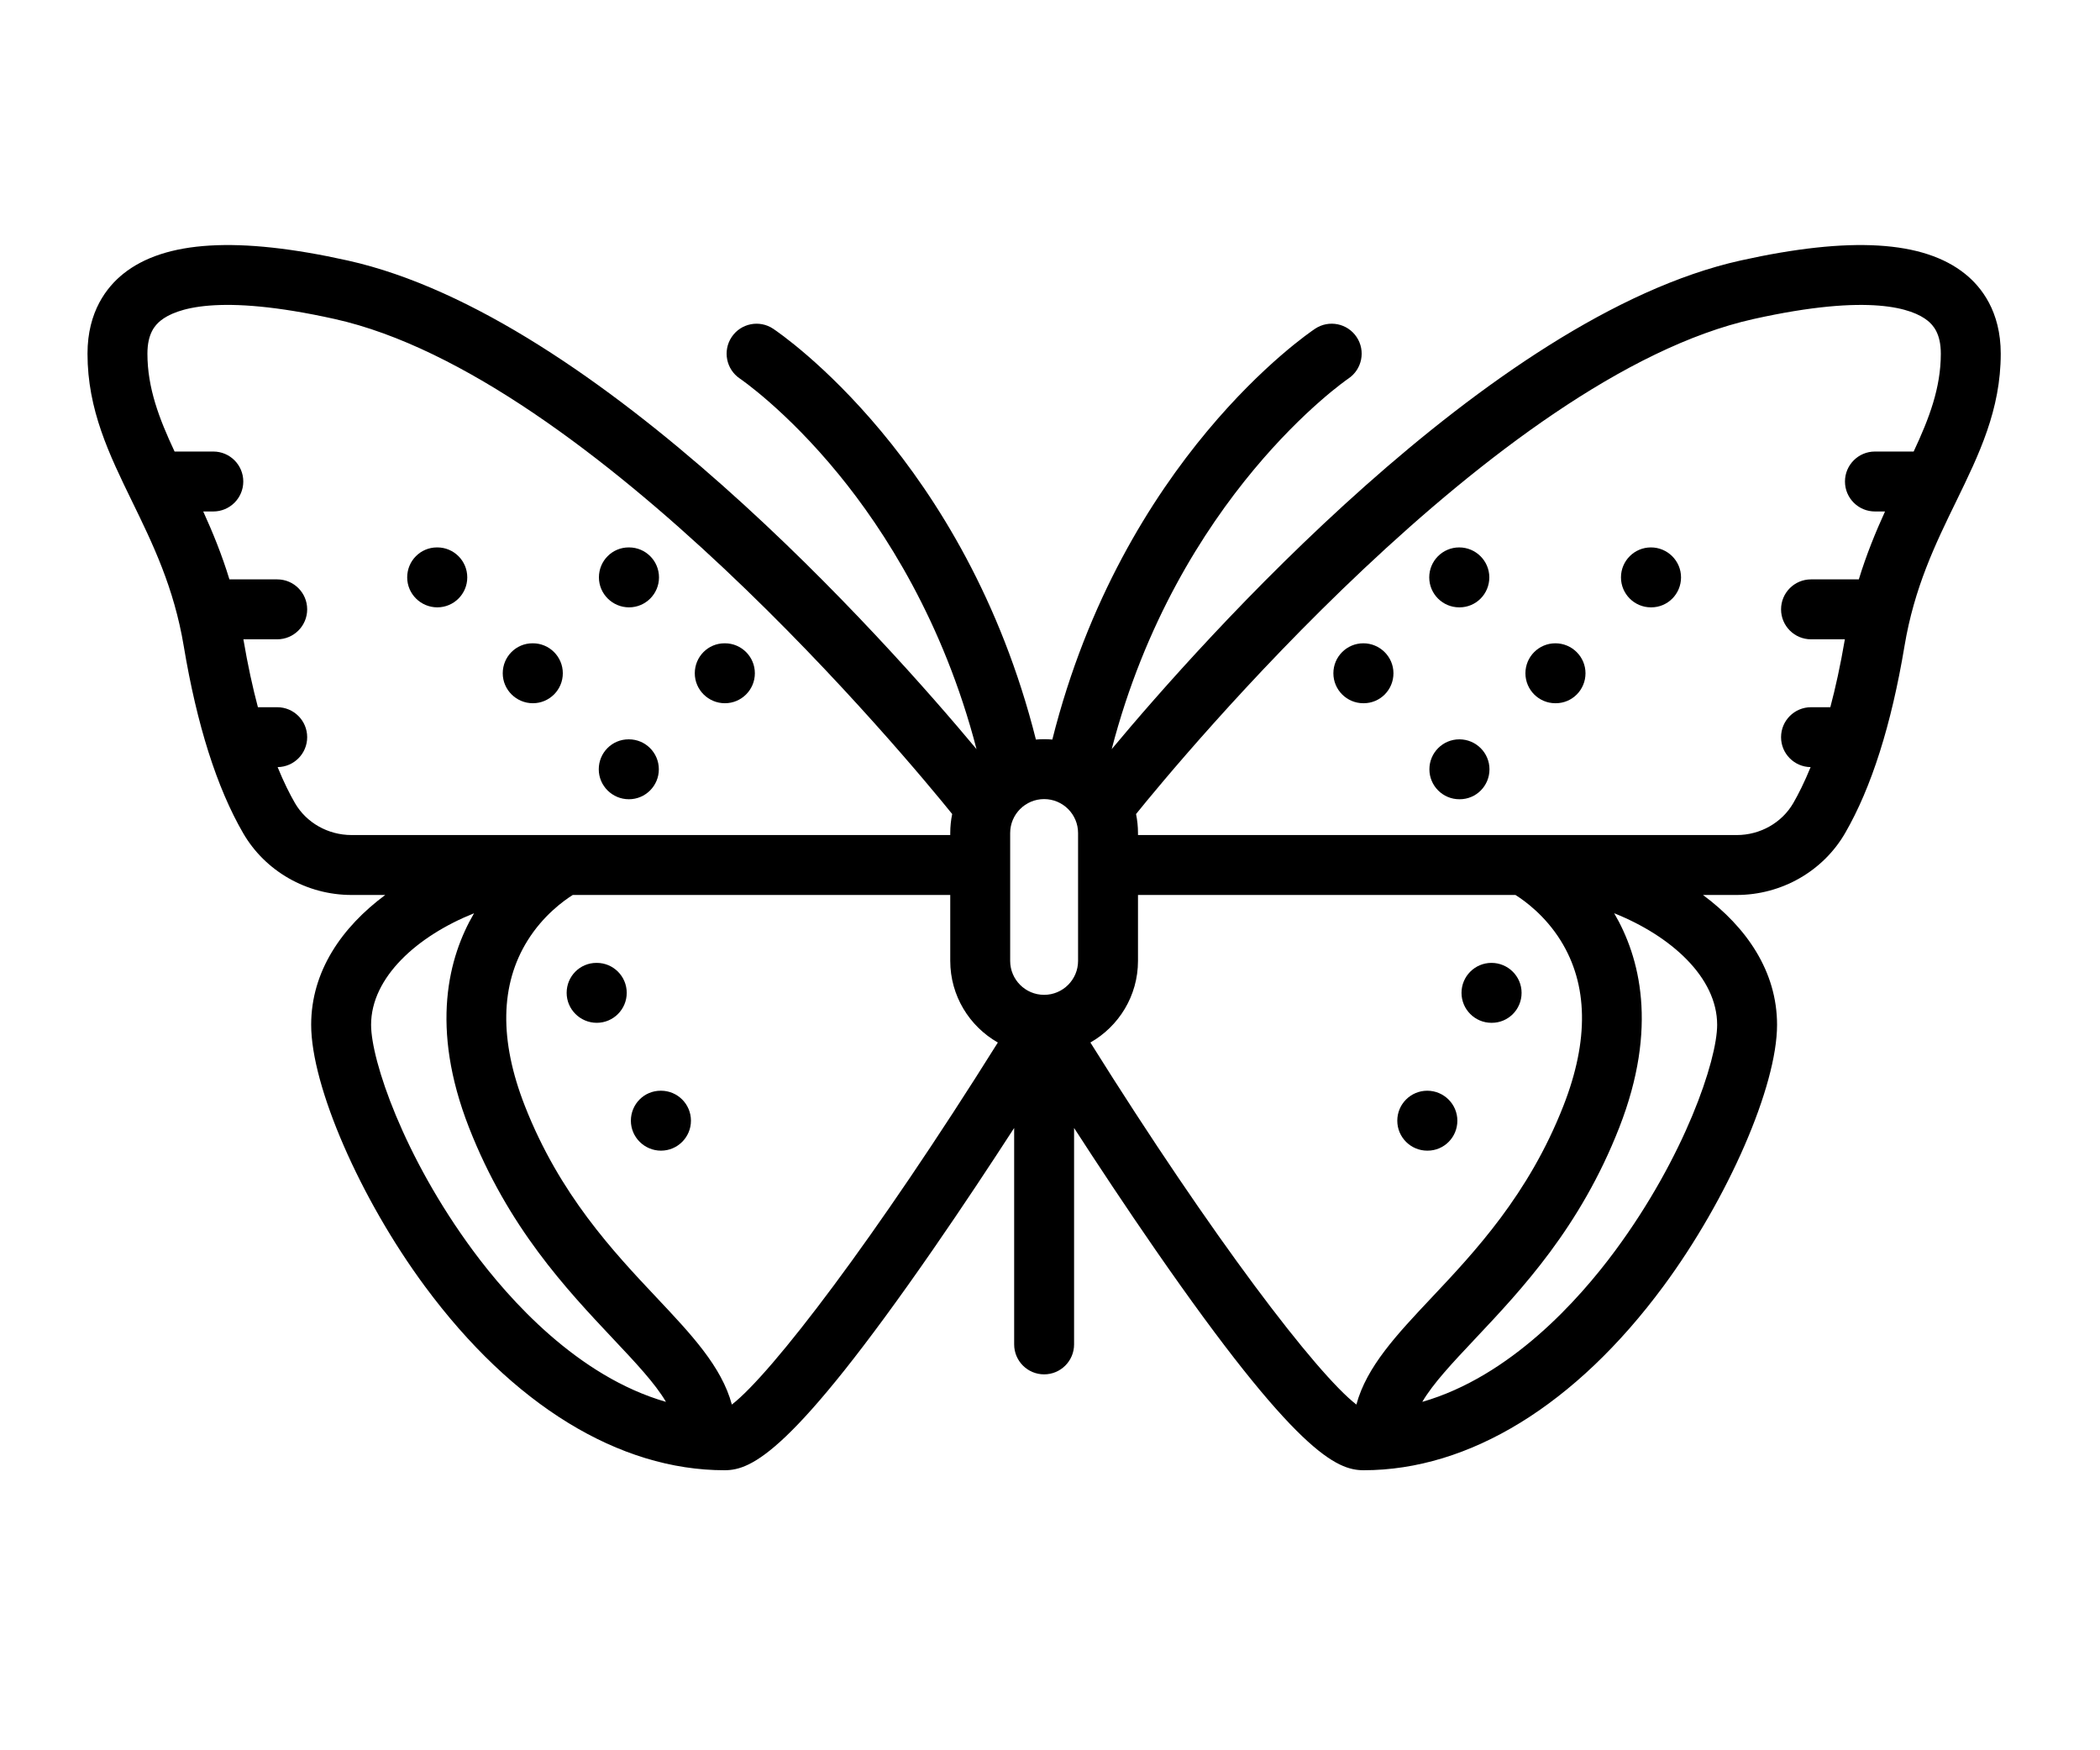 <svg width="120" height="100" viewBox="0 0 120 100" fill="none" xmlns="http://www.w3.org/2000/svg">
<rect width="120" height="100" fill="white"/>
<path d="M37.771 62.317H37.753C36.807 62.317 36.05 63.083 36.05 64.029C36.05 64.974 36.826 65.741 37.771 65.741C38.716 65.741 39.483 64.974 39.483 64.029C39.483 63.083 38.717 62.317 37.771 62.317Z" fill="black"/>
<path d="M24.989 31.276H24.971C24.026 31.276 23.268 32.042 23.268 32.988C23.268 33.933 24.044 34.7 24.989 34.7C25.935 34.7 26.701 33.933 26.701 32.988C26.701 32.042 25.935 31.276 24.989 31.276Z" fill="black"/>
<path d="M35.945 31.276H35.927C34.981 31.276 34.224 32.042 34.224 32.988C34.224 33.933 35 34.7 35.945 34.7C36.89 34.7 37.657 33.933 37.657 32.988C37.657 32.042 36.891 31.276 35.945 31.276Z" fill="black"/>
<path d="M41.423 36.754H41.405C40.459 36.754 39.702 37.52 39.702 38.466C39.702 39.411 40.477 40.178 41.423 40.178C42.368 40.178 43.135 39.411 43.135 38.466C43.135 37.52 42.368 36.754 41.423 36.754Z" fill="black"/>
<path d="M30.449 36.754H30.431C29.485 36.754 28.728 37.52 28.728 38.466C28.728 39.411 29.504 40.178 30.449 40.178C31.394 40.178 32.161 39.411 32.161 38.466C32.161 37.52 31.394 36.754 30.449 36.754Z" fill="black"/>
<path d="M35.936 42.241H35.918C34.972 42.241 34.215 43.007 34.215 43.953C34.215 44.898 34.99 45.664 35.936 45.664C36.881 45.664 37.648 44.898 37.648 43.953C37.648 43.007 36.881 42.241 35.936 42.241Z" fill="black"/>
<path d="M34.101 55.013H34.083C33.137 55.013 32.38 55.779 32.38 56.725C32.38 57.67 33.156 58.437 34.101 58.437C35.046 58.437 35.813 57.67 35.813 56.725C35.813 55.779 35.046 55.013 34.101 55.013Z" fill="black"/>
<path d="M112.288 15.646C109.915 13.742 105.72 13.493 99.463 14.883C85.124 18.07 68.623 36.689 63.526 42.801C67.277 28.364 76.925 21.713 77.05 21.629C77.834 21.104 78.046 20.042 77.522 19.257C76.997 18.47 75.934 18.257 75.148 18.782C74.69 19.087 64.157 26.269 60.133 42.254C59.978 42.24 59.822 42.232 59.664 42.232C59.506 42.232 59.35 42.24 59.195 42.254C55.171 26.269 44.639 19.087 44.18 18.782C43.395 18.259 42.335 18.47 41.81 19.255C41.285 20.039 41.495 21.102 42.278 21.629C42.304 21.646 44.924 23.428 47.933 27.11C50.521 30.276 53.906 35.502 55.802 42.802C50.706 36.691 34.204 18.07 19.865 14.883C13.608 13.493 9.413 13.742 7.04 15.646C6.11 16.392 5 17.79 5 20.206C5 23.418 6.24 25.963 7.552 28.657C8.726 31.067 9.941 33.559 10.501 36.921C11.25 41.412 12.39 45.004 13.892 47.597C15.154 49.778 17.529 51.133 20.087 51.133H22.014C19.535 52.972 17.781 55.492 17.781 58.551C17.781 62.056 20.575 68.48 24.279 73.491C29.288 80.268 35.37 84 41.404 84C42.942 84 45.258 83.026 53.311 71.394C55.004 68.948 56.627 66.491 57.952 64.445V76.81C57.952 77.756 58.718 78.522 59.664 78.522C60.609 78.522 61.376 77.756 61.376 76.81V64.445C62.7 66.491 64.324 68.948 66.017 71.394C74.07 83.026 76.385 84 77.923 84C83.958 84 90.04 80.268 95.049 73.491C98.753 68.479 101.546 62.056 101.546 58.551C101.546 55.491 99.793 52.972 97.313 51.133H99.24C101.799 51.133 104.174 49.778 105.436 47.597C106.937 45.004 108.078 41.412 108.827 36.921C109.387 33.559 110.601 31.067 111.776 28.656C113.088 25.963 114.328 23.418 114.328 20.206C114.328 17.79 113.219 16.392 112.288 15.646ZM20.088 47.709V47.709C18.746 47.709 17.507 47.009 16.854 45.882C16.554 45.364 16.215 44.687 15.864 43.828C16.799 43.816 17.553 43.055 17.553 42.117C17.553 41.172 16.787 40.406 15.841 40.406H14.738C14.44 39.285 14.158 37.998 13.908 36.526H15.841C16.787 36.526 17.553 35.759 17.553 34.814C17.553 33.868 16.787 33.102 15.841 33.102H13.11C12.674 31.676 12.15 30.401 11.613 29.222H12.19C13.135 29.222 13.902 28.455 13.902 27.51C13.902 26.564 13.135 25.798 12.19 25.798H9.976C9.093 23.915 8.424 22.166 8.424 20.206C8.424 19.058 8.857 18.577 9.182 18.316C10.021 17.643 12.427 16.737 19.122 18.225C33.799 21.486 52.048 43.582 54.411 46.508C54.338 46.859 54.3 47.223 54.3 47.595V47.709H20.088V47.709ZM27.032 71.456C23.057 66.078 21.205 60.576 21.205 58.551C21.205 55.836 23.849 53.471 27.089 52.178C25.641 54.647 24.551 58.676 26.801 64.424C29.027 70.115 32.361 73.653 35.039 76.496C36.331 77.866 37.432 79.036 38.056 80.094C33.022 78.647 29.109 74.266 27.032 71.456ZM41.82 80.248C41.239 78.082 39.508 76.246 37.531 74.148C35.055 71.52 31.974 68.25 29.989 63.177C28.523 59.43 28.577 56.251 30.151 53.73C31.039 52.307 32.195 51.469 32.729 51.133H54.3V54.899C54.3 56.896 55.398 58.64 57.02 59.563C49.999 70.778 44.084 78.499 41.82 80.248ZM61.604 54.899C61.604 55.969 60.734 56.839 59.664 56.839C58.594 56.839 57.724 55.969 57.724 54.899V47.595C57.724 46.525 58.594 45.655 59.664 45.655C60.734 45.655 61.604 46.525 61.604 47.595V54.899ZM77.508 80.248C75.244 78.499 69.329 70.778 62.308 59.563C63.93 58.64 65.028 56.896 65.028 54.899V51.133H86.598C87.137 51.472 88.291 52.31 89.177 53.73C90.751 56.251 90.806 59.43 89.339 63.177C87.354 68.25 84.273 71.52 81.797 74.148C79.82 76.246 78.09 78.083 77.508 80.248ZM98.123 58.551C98.123 60.576 96.271 66.078 92.296 71.456C90.219 74.266 86.306 78.646 81.273 80.094C81.896 79.035 82.998 77.866 84.289 76.495C86.968 73.653 90.301 70.115 92.528 64.424C94.777 58.676 93.688 54.647 92.239 52.177C95.479 53.471 98.123 55.836 98.123 58.551ZM109.352 25.798H107.139C106.193 25.798 105.427 26.565 105.427 27.51C105.427 28.456 106.193 29.222 107.139 29.222H107.716C107.178 30.402 106.655 31.677 106.218 33.102H103.487C102.541 33.102 101.775 33.868 101.775 34.814C101.775 35.759 102.541 36.526 103.487 36.526H105.421C105.17 37.998 104.888 39.285 104.59 40.406H103.487C102.541 40.406 101.775 41.172 101.775 42.118C101.775 43.056 102.529 43.816 103.464 43.828C103.113 44.687 102.773 45.364 102.474 45.882C101.821 47.009 100.582 47.71 99.24 47.71H65.028V47.596C65.028 47.223 64.989 46.86 64.917 46.509C67.278 43.583 85.518 21.49 100.206 18.226C106.901 16.738 109.307 17.644 110.146 18.317C110.471 18.578 110.904 19.058 110.904 20.207C110.904 22.167 110.235 23.915 109.352 25.798Z" fill="black"/>
<path d="M81.557 62.317C80.612 62.317 79.845 63.083 79.845 64.029C79.845 64.974 80.612 65.741 81.557 65.741H81.575C82.521 65.741 83.278 64.974 83.278 64.029C83.278 63.083 82.503 62.317 81.557 62.317Z" fill="black"/>
<path d="M94.339 31.276C93.393 31.276 92.627 32.042 92.627 32.988C92.627 33.933 93.393 34.7 94.339 34.7H94.357C95.302 34.7 96.059 33.933 96.059 32.988C96.059 32.042 95.284 31.276 94.339 31.276Z" fill="black"/>
<path d="M83.383 31.276C82.438 31.276 81.671 32.042 81.671 32.988C81.671 33.933 82.438 34.7 83.383 34.7H83.401C84.347 34.7 85.104 33.933 85.104 32.988C85.104 32.042 84.329 31.276 83.383 31.276Z" fill="black"/>
<path d="M77.905 36.754C76.96 36.754 76.193 37.52 76.193 38.466C76.193 39.411 76.96 40.178 77.905 40.178H77.924C78.869 40.178 79.626 39.411 79.626 38.466C79.626 37.52 78.85 36.754 77.905 36.754Z" fill="black"/>
<path d="M88.879 36.754C87.934 36.754 87.167 37.52 87.167 38.466C87.167 39.411 87.933 40.178 88.879 40.178H88.897C89.843 40.178 90.6 39.411 90.6 38.466C90.6 37.52 89.825 36.754 88.879 36.754Z" fill="black"/>
<path d="M83.392 42.241C82.447 42.241 81.68 43.007 81.68 43.953C81.68 44.898 82.447 45.664 83.392 45.664H83.41C84.356 45.664 85.113 44.898 85.113 43.953C85.113 43.007 84.338 42.241 83.392 42.241Z" fill="black"/>
<path d="M85.227 55.013C84.282 55.013 83.515 55.779 83.515 56.725C83.515 57.67 84.282 58.437 85.227 58.437H85.246C86.191 58.437 86.948 57.67 86.948 56.725C86.948 55.779 86.173 55.013 85.227 55.013Z" fill="black"/>
</svg>
